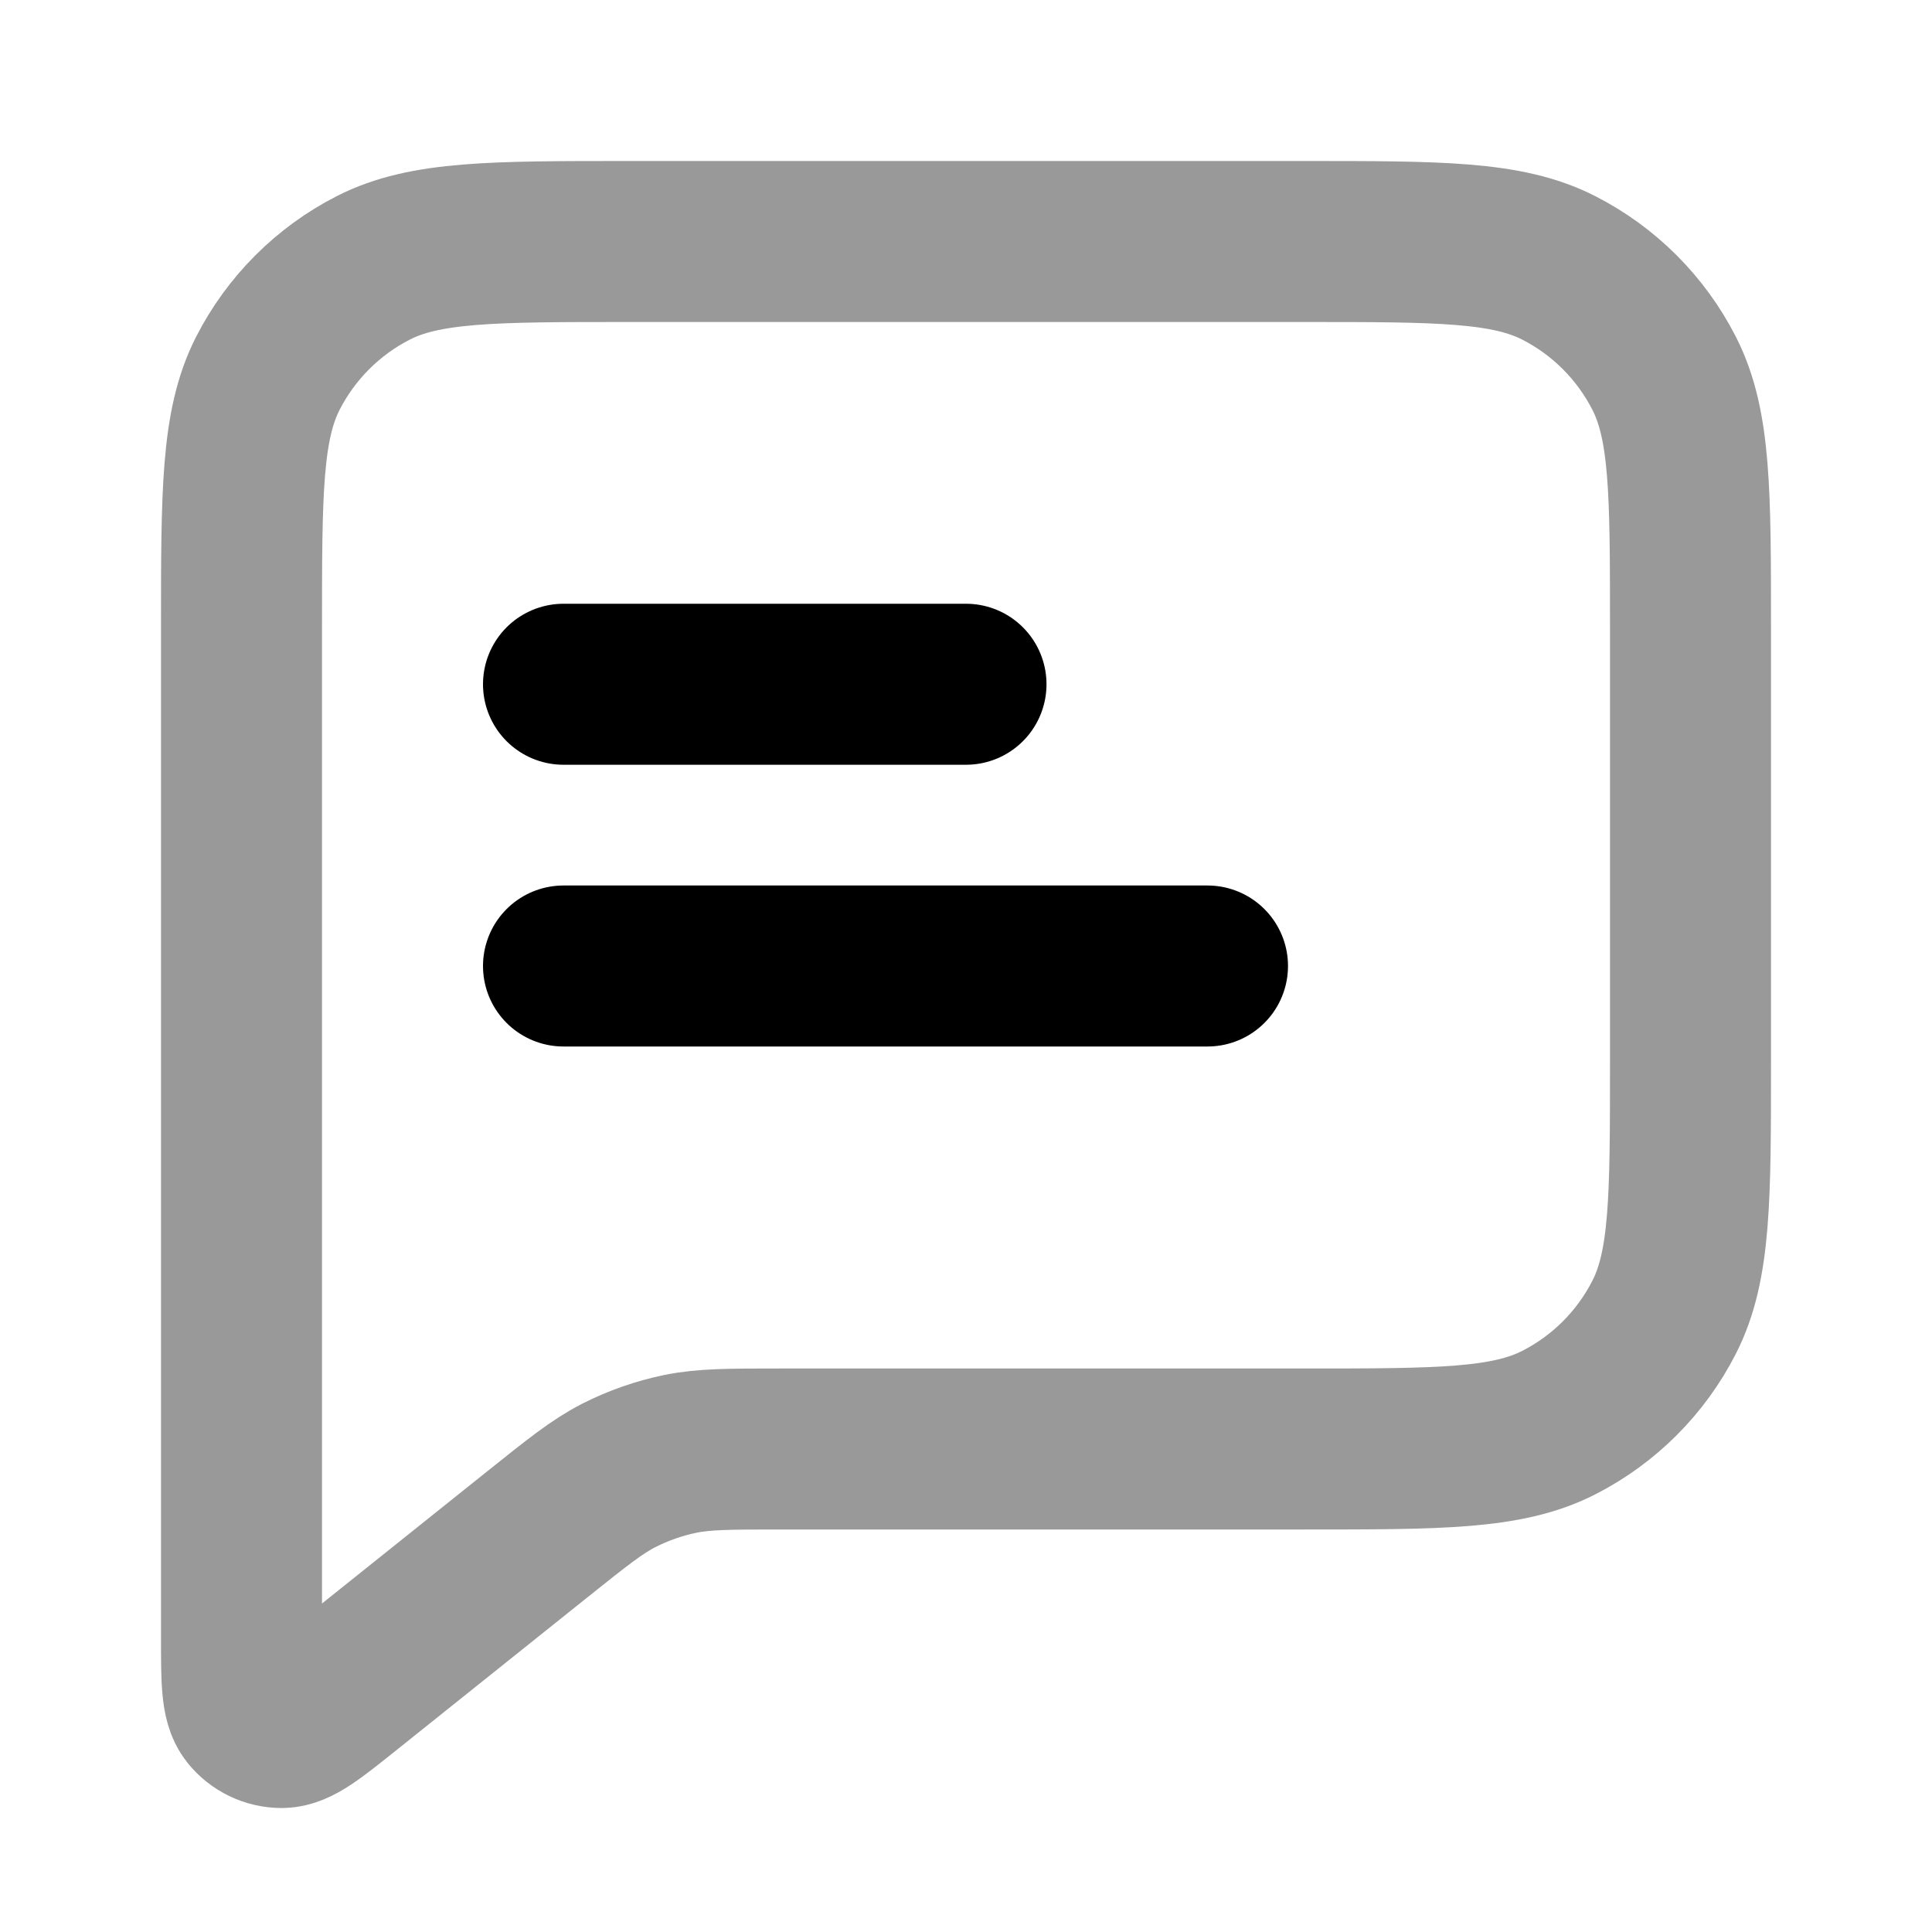 <svg viewBox="0 0 24 24" fill="none" xmlns="http://www.w3.org/2000/svg">
<path opacity="0.4" d="M3 7.8C3 6.12 3 5.28 3.327 4.638C3.615 4.074 4.074 3.615 4.638 3.327C5.28 3 6.12 3 7.8 3H16.2C17.88 3 18.72 3 19.362 3.327C19.927 3.615 20.385 4.074 20.673 4.638C21 5.28 21 6.12 21 7.8V13.2C21 14.88 21 15.72 20.673 16.362C20.385 16.927 19.927 17.385 19.362 17.673C18.72 18 17.88 18 16.2 18H9.684C9.06 18 8.748 18 8.449 18.061C8.184 18.116 7.928 18.206 7.687 18.328C7.416 18.467 7.173 18.662 6.685 19.052L4.3 20.96C3.884 21.293 3.676 21.459 3.501 21.46C3.348 21.46 3.204 21.391 3.109 21.272C3 21.135 3 20.868 3 20.335V7.8Z" stroke="currentColor" stroke-width="2" stroke-linecap="round" stroke-linejoin="round"/>
<path d="M7 8.5H12M7 12H15" stroke="currentColor" stroke-width="2" stroke-linecap="round" stroke-linejoin="round"/>
</svg>
